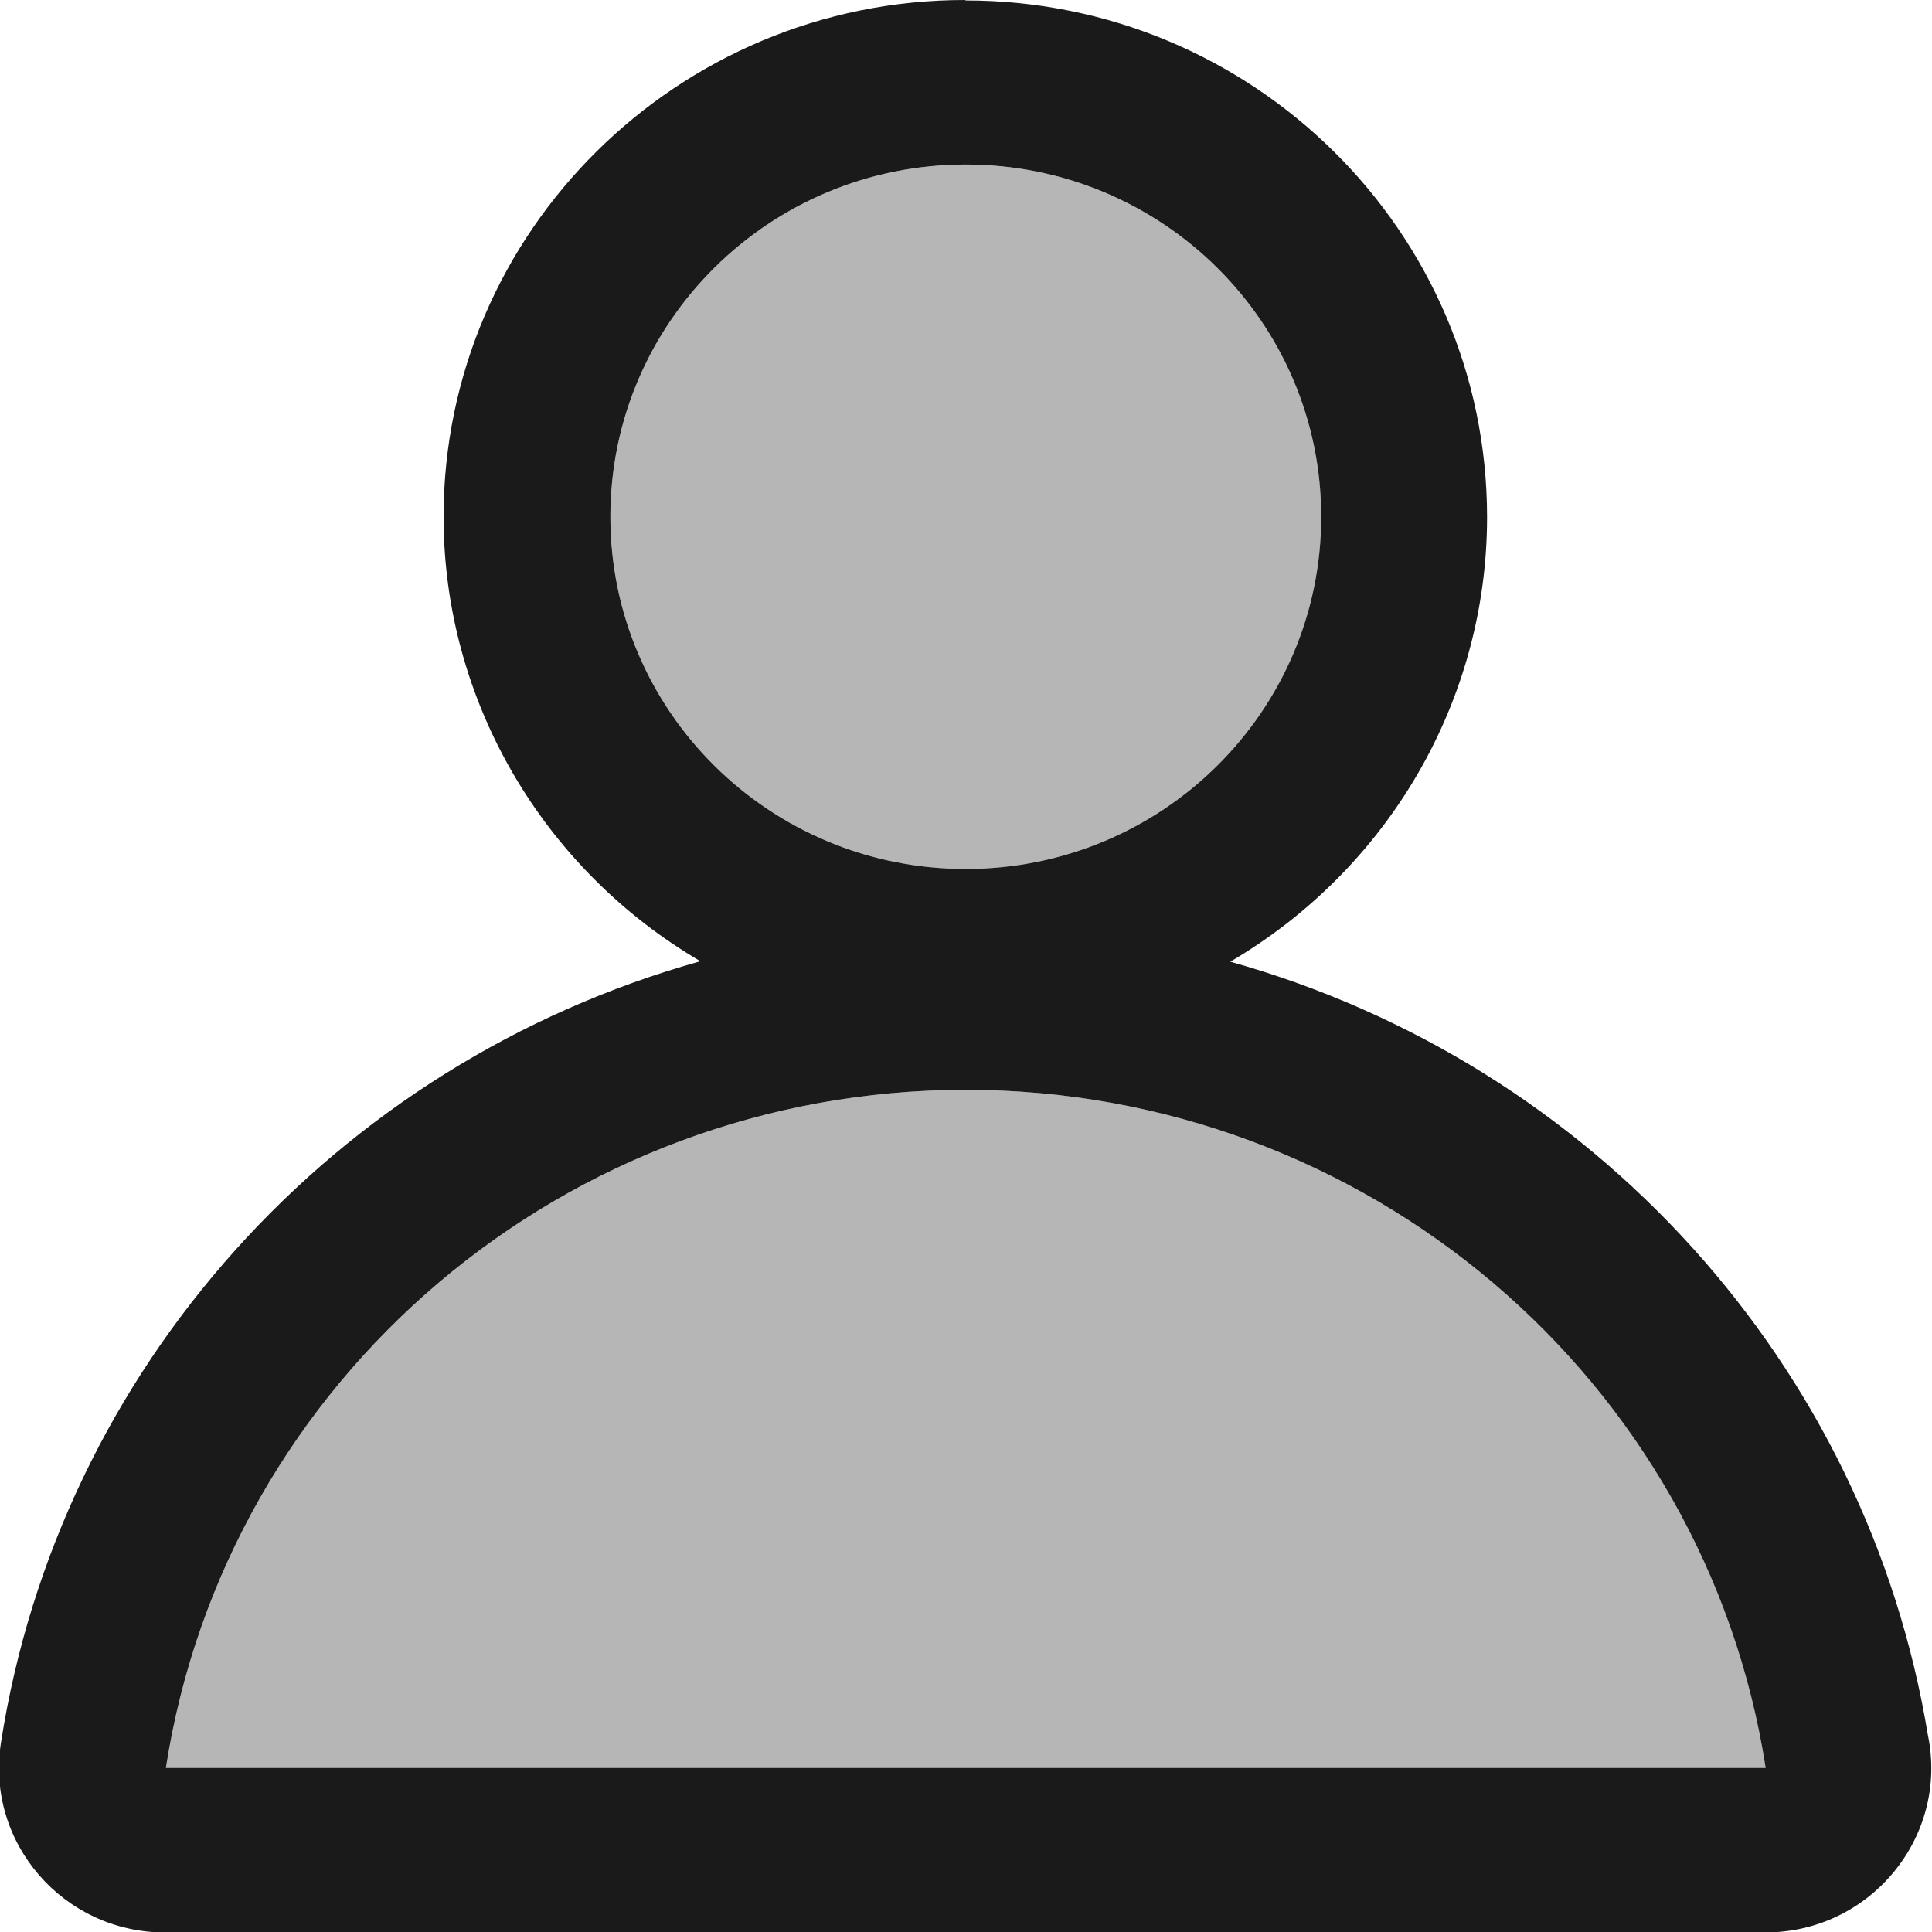 <svg xmlns='http://www.w3.org/2000/svg' viewBox='0 0 42.51 42.51'>
	<path class='fill' fill='#B7B6B6'
		d='M21.25 3.62c-4.32 0-7.82 3.47-7.82 7.75 0 4.28 3.5 7.75 7.82 7.75s7.82-3.47 7.82-7.75c0-4.28-3.5-7.75-7.82-7.75zm17.6 35.28c-1.33-8.57-8.8-14.92-17.6-14.92S4.98 30.33 3.65 38.9h35.21z' />
	<path class='outline' fill='#1A1A1A'
		d='M21.25 3.62c-4.32 0-7.82 3.47-7.82 7.75 0 4.28 3.5 7.75 7.82 7.75s7.82-3.47 7.82-7.75c0-4.28-3.5-7.75-7.82-7.75zm17.6 35.28c-1.33-8.57-8.8-14.92-17.6-14.92S4.98 30.33 3.65 38.9h35.21zM21.25.01c6.32 0 11.47 5.09 11.47 11.37 0 4.03-2.17 7.74-5.65 9.78 7.99 2.24 14.01 8.87 15.35 17.02.46 2.23-1.26 4.34-3.58 4.34H3.63c-2.23 0-3.95-1.97-3.61-4.17 1.28-8.23 7.34-14.95 15.39-17.2-3.48-2.04-5.65-5.75-5.65-9.78C9.76 5.1 14.91 0 21.23 0z' />
</svg>
